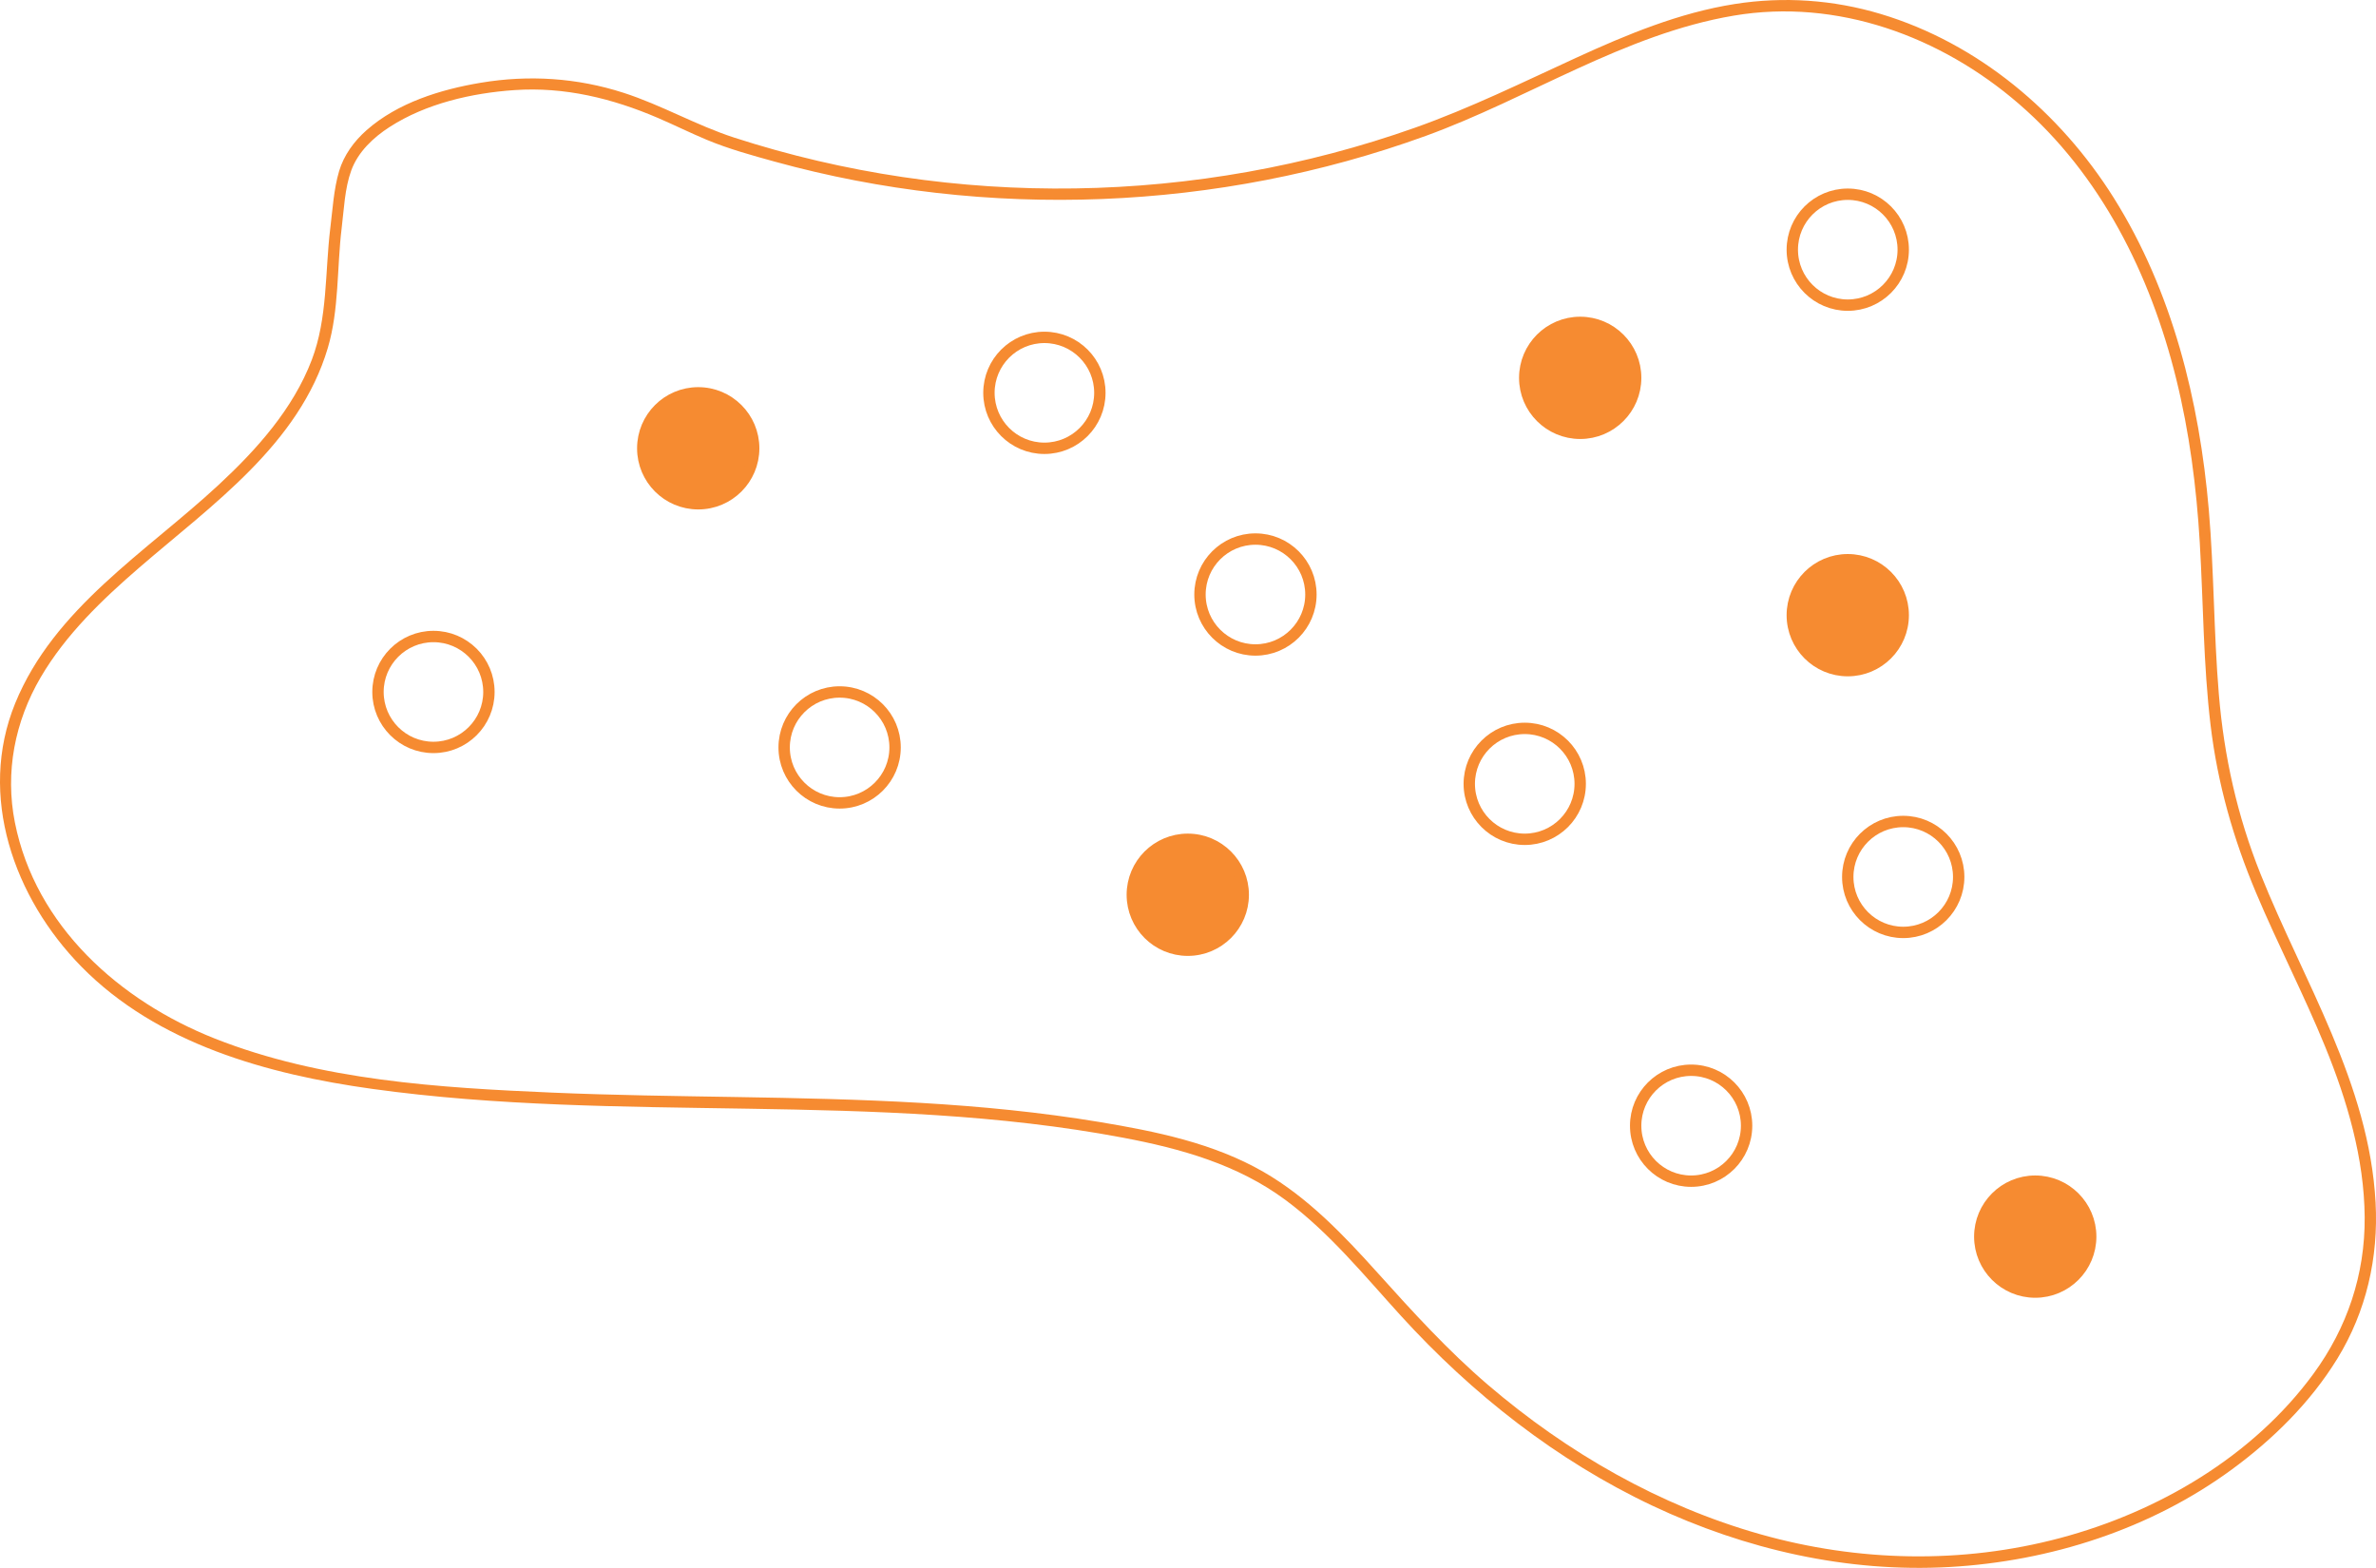 <?xml version="1.0" encoding="UTF-8"?>
<svg id="Layer_1" data-name="Layer 1" xmlns="http://www.w3.org/2000/svg" viewBox="0 0 4180 2758.56">
  <defs>
    <style>
      .cls-1, .cls-2 {
        stroke: #f68b31;
        stroke-miterlimit: 10;
        stroke-width: 20px;
      }

      .cls-1, .cls-3 {
        fill: #f68b31;
      }

      .cls-2 {
        fill: none;
      }

      .cls-3 {
        stroke-width: 0px;
      }
    </style>
  </defs>
  <path class="cls-3" d="M581.04,401.56c-9.4,77.28-4.47,157.92-32.55,231.66-32.96,86.56-97.21,158.05-164.17,220.17-127.33,118.13-289.24,216.52-357.6,384.01-66.39,162.67-2.11,342.49,116.26,463.13,133.71,136.28,328.1,189.78,511.76,215.29,438.06,60.83,885.05,3.53,1321,85.87,101.62,19.19,201.24,47.05,285.48,109.4,77.38,57.27,138.66,132.92,203.05,203.66,125.54,137.93,274.56,255.18,443.75,334.9,162.63,76.63,341.87,117.59,521.99,107.39,176.65-10.01,352.79-66.38,496.15-171.43,72.58-53.18,138.63-118.26,185.89-195.27,50.85-82.86,72.43-177.62,67.21-274.43-11.29-209.3-126.51-388.74-202.46-578.33-40.84-101.95-64.14-206.58-73.28-315.98-9.04-108.12-8.36-216.8-17.69-324.9-16.5-191.24-64.12-384.31-167.01-548.29-94.43-150.5-238.64-272.35-410.29-323.85-83.37-25.01-170.67-31.02-256.64-17.49-97.81,15.39-190.09,53.79-279.55,94.84-93.63,42.97-185.82,88.35-283.08,122.82-95.58,33.87-193.97,59.76-293.79,77.61-200.15,35.78-406.62,39.04-607.76,9.11-100.3-14.92-199.4-38.01-295.87-69.27-66.86-21.67-127.97-57.36-194.97-78.93-81.78-26.34-166.45-31.8-251.1-17.65-70.7,11.82-146.19,35.16-200.9,83.48-21.93,19.37-39.99,43.93-48.35,72.22-9.48,32.07-11.36,67.27-15.47,100.27-1.59,12.74,18.43,12.63,20,0,4.13-33.19,5.32-69.72,16.85-101.49,11.92-32.85,38.92-58.23,67.68-76.74,64.1-41.26,144.28-59.64,219.56-64.82,87.81-6.05,172.27,14.6,252.5,49.06,28.73,12.34,56.75,26.3,85.61,38.35,38.54,16.08,79.41,27.33,119.6,38.42,374.13,103.28,780.54,87.25,1145.36-45.23,181.49-65.9,349.46-179.09,541.97-211.62,181.86-30.73,364.05,36.37,501.48,155.17,144.23,124.68,231.46,300.51,276.71,483.39,23.39,94.52,35.84,191.12,41.58,288.23,6.34,107.29,6.26,215.06,19.07,321.9,12.27,102.31,39.85,199.22,79.76,294.08,38.39,91.25,84.17,179.21,121.61,270.86,38.9,95.2,68.9,196.89,69.68,300.47.76,100.76-30.71,194.4-90.11,275.52-106.58,145.53-273.01,242.93-445.33,288.88-173.08,46.15-356.2,42.01-528.21-6.7-176.62-50.02-339.32-143.46-478.42-262.47-70.67-60.46-132.62-128.63-194.69-197.63-59.6-66.25-122.29-132.1-200.13-177.1-87.98-50.86-189.91-71.54-289.05-88.02-103.93-17.28-208.93-27.43-314.07-33.59-216.02-12.65-432.56-8.83-648.71-18.1-198.49-8.51-406.9-21.28-593.57-95.17-167.04-66.12-315.25-197.52-351.59-380.12-17.61-88.5-.1-177.68,45.27-255.22,44.09-75.36,108.27-136.78,173.8-193.42,127.07-109.83,281.39-217.01,331.5-386.47,19.95-67.47,15.86-141.05,24.29-210.42,1.55-12.75-18.46-12.64-20,0Z"/>
  <circle class="cls-1" cx="1228.36" cy="788.75" r="97.58"/>
  <circle class="cls-2" cx="762.56" cy="1217.47" r="97.58"/>
  <circle class="cls-2" cx="1477.11" cy="1315.05" r="97.58"/>
  <circle class="cls-2" cx="1837.37" cy="691.17" r="97.58"/>
  <circle class="cls-2" cx="2208.66" cy="1046" r="97.58"/>
  <circle class="cls-1" cx="2089.61" cy="1574.27" r="97.58"/>
  <circle class="cls-1" cx="2779.98" cy="664.8" r="97.58"/>
  <circle class="cls-2" cx="2682.41" cy="1379.12" r="97.58"/>
  <circle class="cls-1" cx="3250.7" cy="1082.36" r="97.58"/>
  <circle class="cls-2" cx="3250.7" cy="439.3" r="97.58"/>
  <circle class="cls-2" cx="2975.13" cy="1980.61" r="97.58"/>
  <circle class="cls-2" cx="3348.27" cy="1542.94" r="97.58"/>
  <circle class="cls-1" cx="3580.51" cy="2175.76" r="97.58"/>
</svg>